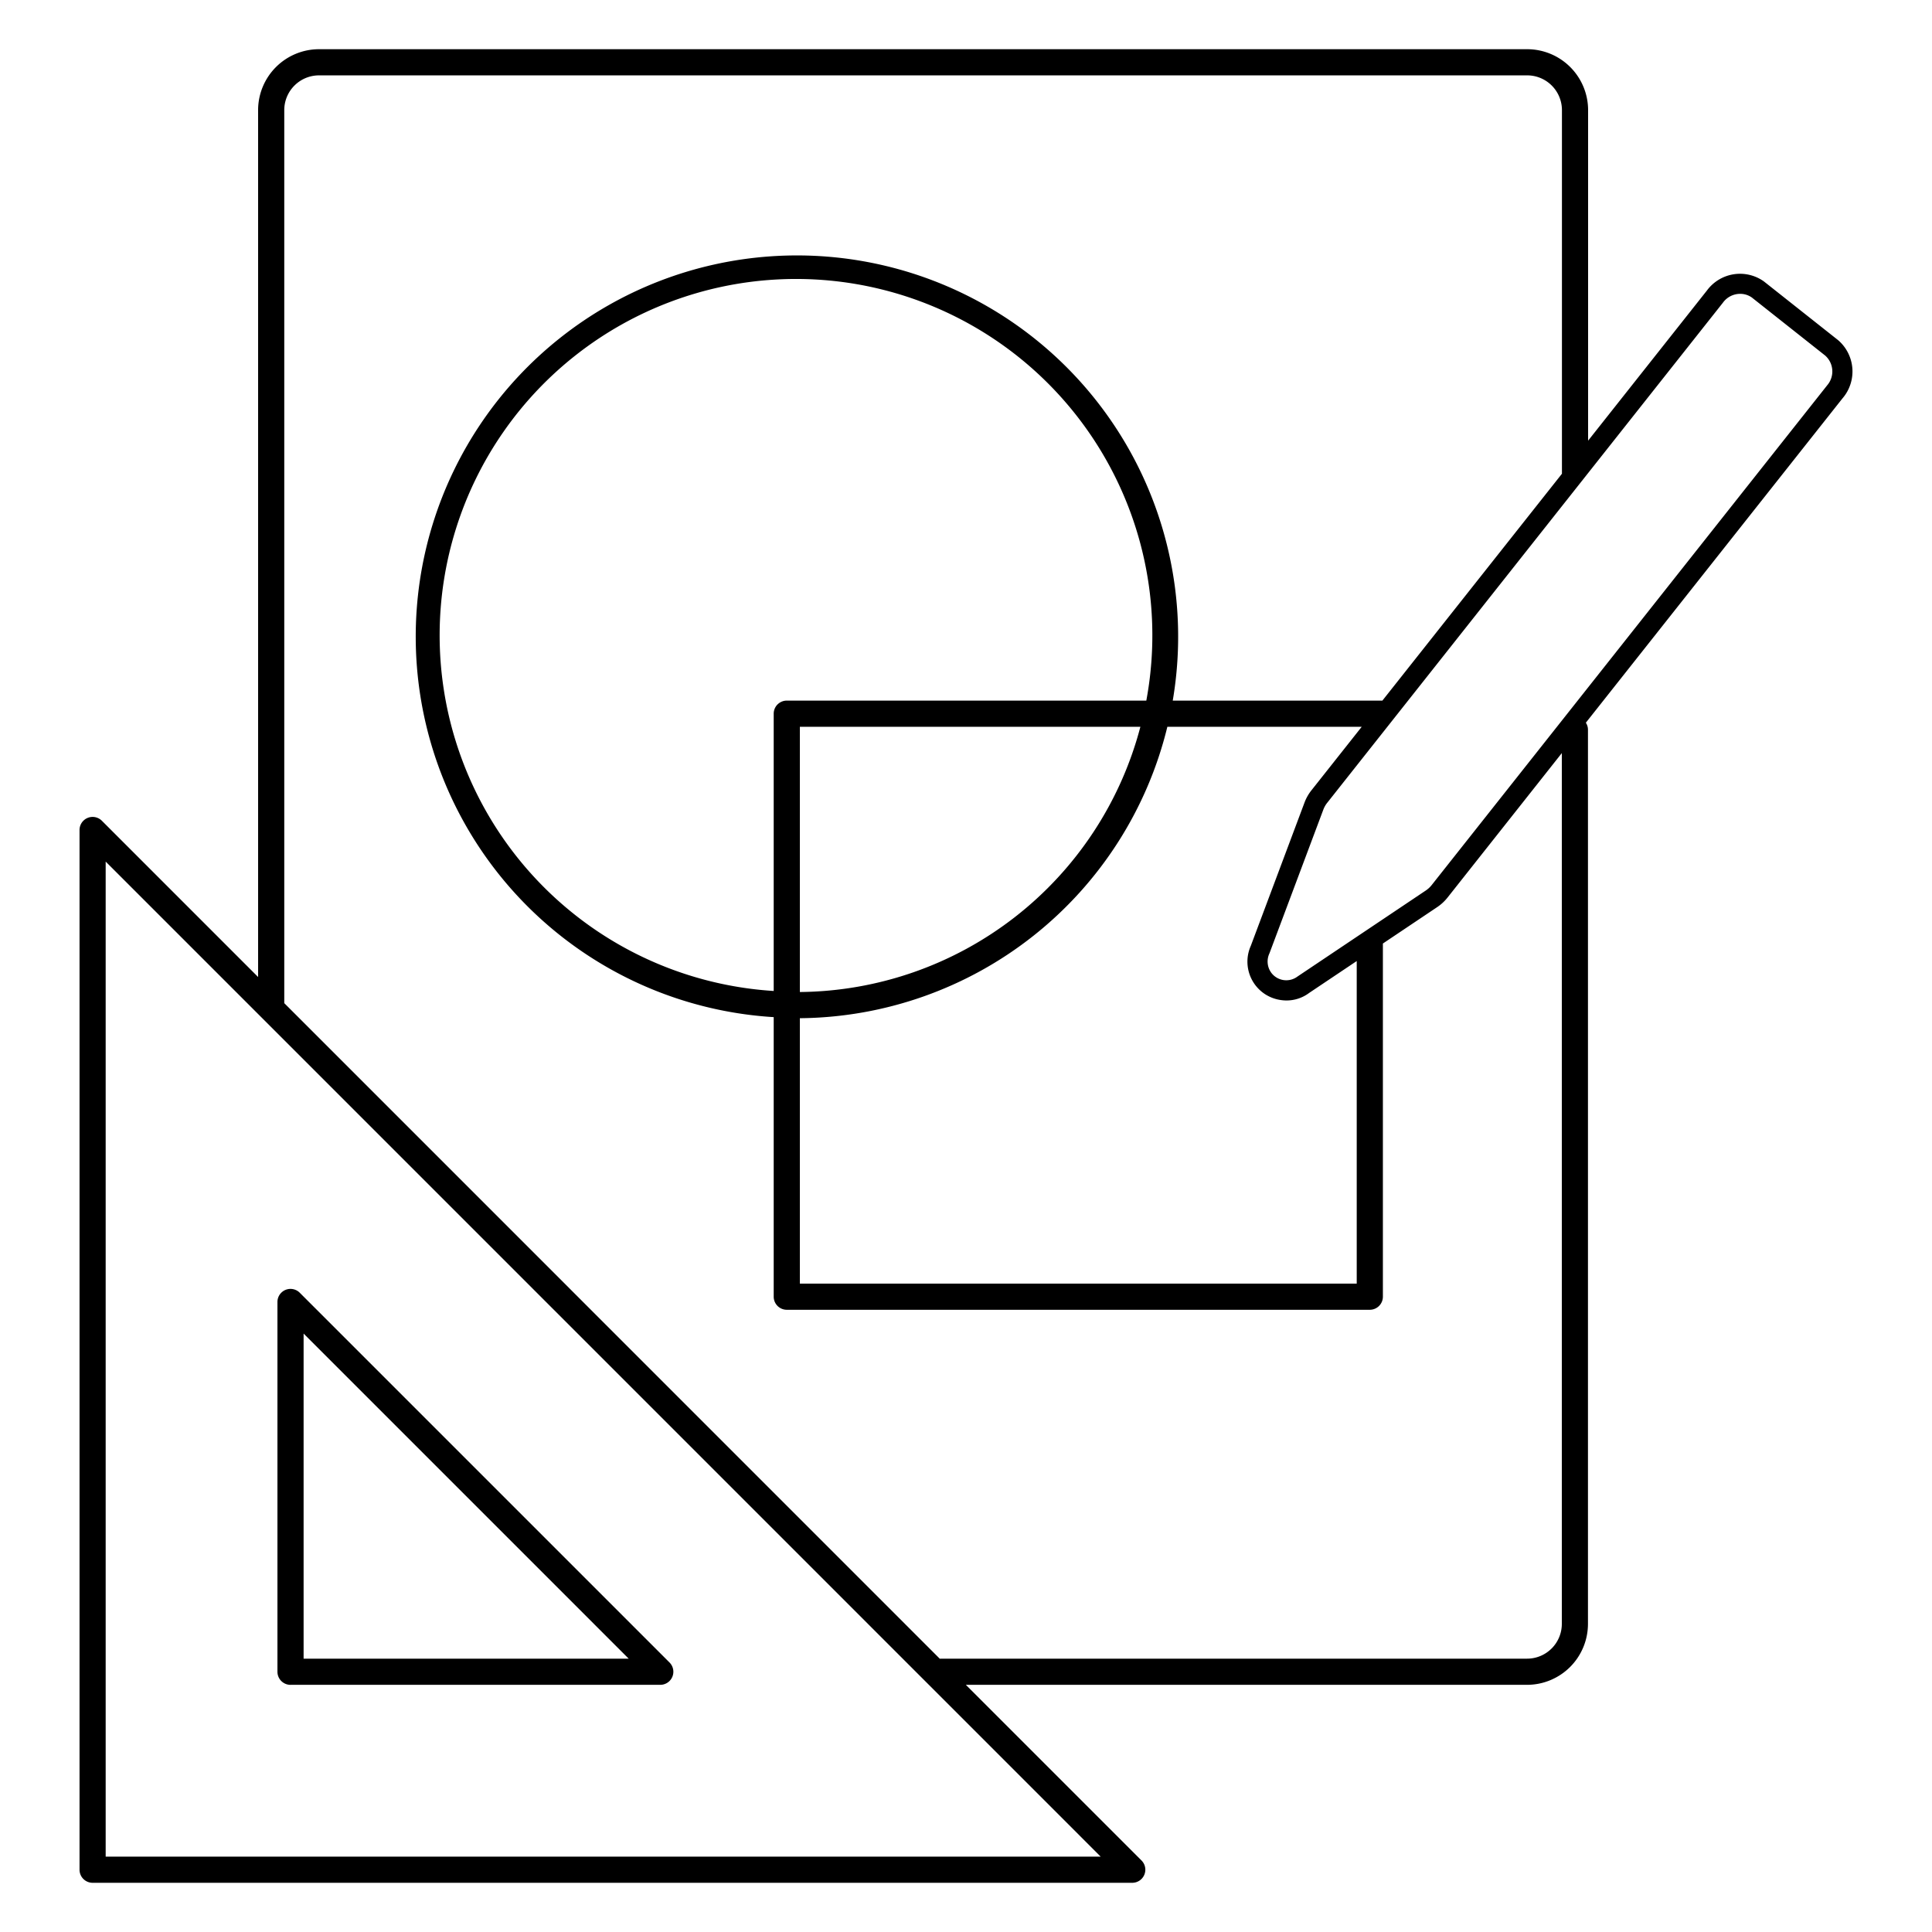 <svg id="icon-products-design" viewBox="0 0 96 96" xmlns="http://www.w3.org/2000/svg">
  <path fill-rule="evenodd" d="m87.65 13.986 3.682 2.914a2.051 2.051 0 0 1 .216 2.9L78.8 35.911c.066.1.102.215.105.334v44.447a3.03 3.03 0 0 1-3.026 3.026H47.993l8.727 8.727a.65.65 0 0 1-.46 1.11H4.602a.65.65 0 0 1-.65-.65V41.243a.65.65 0 0 1 1.11-.46l7.763 7.764V5.471a3.03 3.03 0 0 1 3.026-3.026h60.034a3.03 3.03 0 0 1 3.027 3.026v16.426l5.904-7.461a2.042 2.042 0 0 1 2.834-.45ZM5.252 92.255h49.44L5.251 42.812v49.443ZM77.1 81.912c.323-.323.506-.762.506-1.22V37.421l-5.68 7.18a2.268 2.268 0 0 1-.513.473l-2.698 1.809v17.549a.651.651 0 0 1-.65.65H39.095a.65.65 0 0 1-.65-.65V50.541a18.942 18.942 0 1 1 19.828-15.728H68.69l8.922-11.273V5.471a1.728 1.728 0 0 0-1.727-1.726H15.851a1.728 1.728 0 0 0-1.726 1.726v44.375L46.7 82.424c.006 0 .01-.002.015-.003a.048.048 0 0 1 .014-.003h29.15c.458 0 .897-.182 1.22-.506ZM62.942 49.45a1.928 1.928 0 0 1-.79-2.453l2.672-7.128c.085-.223.205-.432.355-.617l2.484-3.138h-9.658a18.965 18.965 0 0 1-18.26 14.48v13.189h27.67V47.754l-2.358 1.58a1.875 1.875 0 0 1-1.403.359 1.916 1.916 0 0 1-.712-.244ZM38.636 35.003a.65.65 0 0 1 .46-.19H56.96a17.707 17.707 0 1 0-18.515 14.428V35.463a.65.65 0 0 1 .19-.46Zm11.799 10.562a17.662 17.662 0 0 0 6.23-9.452h-16.92v13.18a17.663 17.663 0 0 0 10.69-3.728Zm20.705-1.587 19.638-24.815v-.002a1.055 1.055 0 0 0-.085-1.493l-3.644-2.884a.992.992 0 0 0-.58-.183 1.055 1.055 0 0 0-.856.437L65.956 39.881c-.083.102-.15.217-.197.34l-2.682 7.153a.945.945 0 0 0 .098.969.93.93 0 0 0 1.301.177l6.38-4.277c.107-.073.203-.163.284-.265Zm-38.332 39.74H14.436v.001a.65.65 0 0 1-.65-.65V64.697a.649.649 0 0 1 1.11-.46l18.372 18.371a.65.65 0 0 1-.46 1.11Zm-1.569-1.3L15.086 66.265v16.153H31.24Z"/>
</svg>
